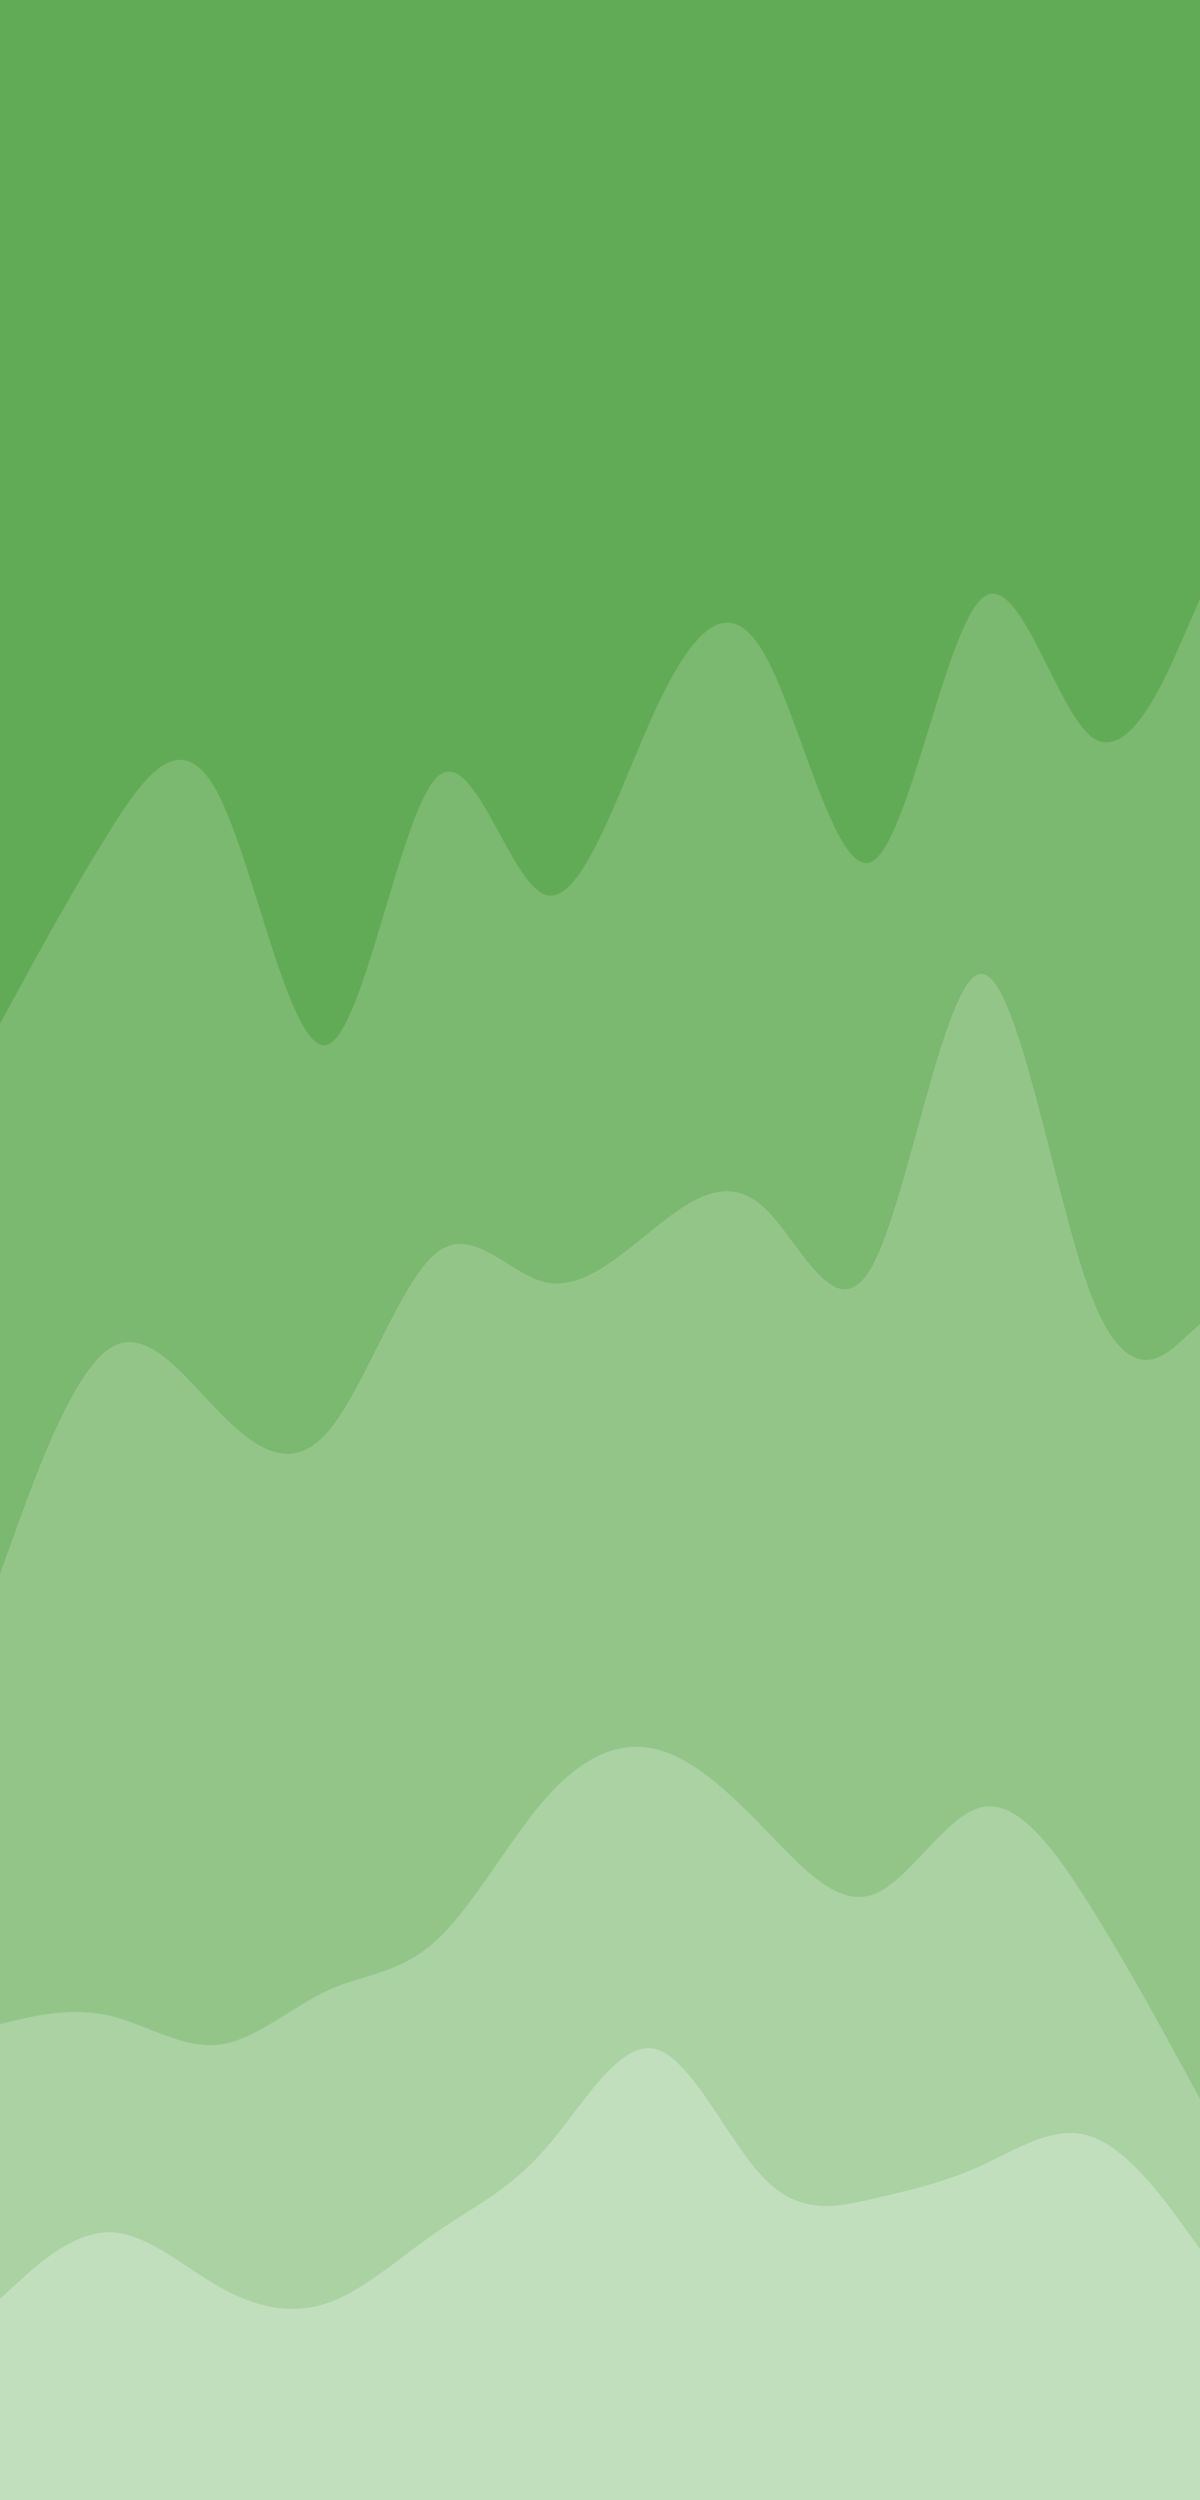 <svg id="visual" viewBox="0 0 960 2000" width="960" height="2000" xmlns="http://www.w3.org/2000/svg" xmlns:xlink="http://www.w3.org/1999/xlink" version="1.1"><path d="M0 821L14.5 794.3C29 767.7 58 714.3 87.2 667.7C116.3 621 145.7 581 174.8 637.7C204 694.3 233 847.7 262 837.7C291 827.7 320 654.3 349 624.3C378 594.3 407 707.7 436.2 717.7C465.3 727.7 494.7 634.3 523.8 571C553 507.7 582 474.3 611 524.3C640 574.3 669 707.7 698 691C727 674.3 756 507.7 785.2 481C814.3 454.3 843.7 567.7 872.8 591C902 614.3 931 547.7 945.5 514.3L960 481L960 0L945.5 0C931 0 902 0 872.8 0C843.7 0 814.3 0 785.2 0C756 0 727 0 698 0C669 0 640 0 611 0C582 0 553 0 523.8 0C494.7 0 465.3 0 436.2 0C407 0 378 0 349 0C320 0 291 0 262 0C233 0 204 0 174.8 0C145.7 0 116.3 0 87.2 0C58 0 29 0 14.5 0L0 0Z" fill="#62ab56"></path><path d="M0 1261L14.5 1221C29 1181 58 1101 87.2 1081C116.3 1061 145.7 1101 174.8 1131C204 1161 233 1181 262 1147.7C291 1114.3 320 1027.7 349 1004.3C378 981 407 1021 436.2 1027.7C465.3 1034.3 494.7 1007.7 523.8 984.3C553 961 582 941 611 967.7C640 994.3 669 1067.7 698 1014.3C727 961 756 781 785.2 781C814.3 781 843.7 961 872.8 1037.7C902 1114.3 931 1087.7 945.5 1074.3L960 1061L960 479L945.5 512.3C931 545.7 902 612.3 872.8 589C843.7 565.7 814.3 452.3 785.2 479C756 505.7 727 672.3 698 689C669 705.7 640 572.3 611 522.3C582 472.3 553 505.7 523.8 569C494.7 632.3 465.3 725.7 436.2 715.7C407 705.7 378 592.3 349 622.3C320 652.3 291 825.7 262 835.7C233 845.7 204 692.3 174.8 635.7C145.7 579 116.3 619 87.2 665.7C58 712.3 29 765.7 14.5 792.3L0 819Z" fill="#7bb870"></path><path d="M0 1621L14.5 1617.7C29 1614.3 58 1607.7 87.2 1614.3C116.3 1621 145.7 1641 174.8 1637.7C204 1634.3 233 1607.7 262 1594.3C291 1581 320 1581 349 1554.3C378 1527.7 407 1474.3 436.2 1441C465.3 1407.7 494.7 1394.3 523.8 1401C553 1407.7 582 1434.3 611 1464.3C640 1494.3 669 1527.7 698 1517.7C727 1507.7 756 1454.3 785.2 1447.7C814.3 1441 843.7 1481 872.8 1527.7C902 1574.3 931 1627.7 945.5 1654.3L960 1681L960 1059L945.5 1072.3C931 1085.7 902 1112.3 872.8 1035.7C843.7 959 814.3 779 785.2 779C756 779 727 959 698 1012.3C669 1065.7 640 992.3 611 965.7C582 939 553 959 523.8 982.3C494.7 1005.7 465.3 1032.3 436.2 1025.7C407 1019 378 979 349 1002.3C320 1025.7 291 1112.3 262 1145.7C233 1179 204 1159 174.8 1129C145.7 1099 116.3 1059 87.2 1079C58 1099 29 1179 14.5 1219L0 1259Z" fill="#93c589"></path><path d="M0 1841L14.5 1827.7C29 1814.3 58 1787.7 87.2 1787.7C116.3 1787.7 145.7 1814.3 174.8 1831C204 1847.7 233 1854.3 262 1844.3C291 1834.3 320 1807.7 349 1787.7C378 1767.7 407 1754.3 436.2 1721C465.3 1687.7 494.7 1634.3 523.8 1641C553 1647.7 582 1714.3 611 1744.3C640 1774.3 669 1767.7 698 1761C727 1754.3 756 1747.7 785.2 1734.3C814.3 1721 843.7 1701 872.8 1711C902 1721 931 1761 945.5 1781L960 1801L960 1679L945.5 1652.3C931 1625.7 902 1572.3 872.8 1525.7C843.7 1479 814.3 1439 785.2 1445.7C756 1452.3 727 1505.7 698 1515.7C669 1525.7 640 1492.3 611 1462.3C582 1432.3 553 1405.7 523.8 1399C494.7 1392.3 465.3 1405.7 436.2 1439C407 1472.3 378 1525.7 349 1552.3C320 1579 291 1579 262 1592.3C233 1605.7 204 1632.3 174.8 1635.7C145.7 1639 116.3 1619 87.2 1612.3C58 1605.7 29 1612.3 14.5 1615.7L0 1619Z" fill="#aad2a3"></path><path d="M0 2001L14.5 2001C29 2001 58 2001 87.2 2001C116.3 2001 145.7 2001 174.8 2001C204 2001 233 2001 262 2001C291 2001 320 2001 349 2001C378 2001 407 2001 436.2 2001C465.3 2001 494.7 2001 523.8 2001C553 2001 582 2001 611 2001C640 2001 669 2001 698 2001C727 2001 756 2001 785.2 2001C814.3 2001 843.7 2001 872.8 2001C902 2001 931 2001 945.5 2001L960 2001L960 1799L945.5 1779C931 1759 902 1719 872.8 1709C843.7 1699 814.3 1719 785.2 1732.3C756 1745.7 727 1752.3 698 1759C669 1765.7 640 1772.3 611 1742.3C582 1712.3 553 1645.7 523.8 1639C494.7 1632.3 465.3 1685.7 436.2 1719C407 1752.3 378 1765.7 349 1785.7C320 1805.7 291 1832.3 262 1842.3C233 1852.3 204 1845.7 174.8 1829C145.7 1812.3 116.3 1785.7 87.2 1785.7C58 1785.7 29 1812.3 14.5 1825.7L0 1839Z" fill="#c2dfbd"></path></svg>